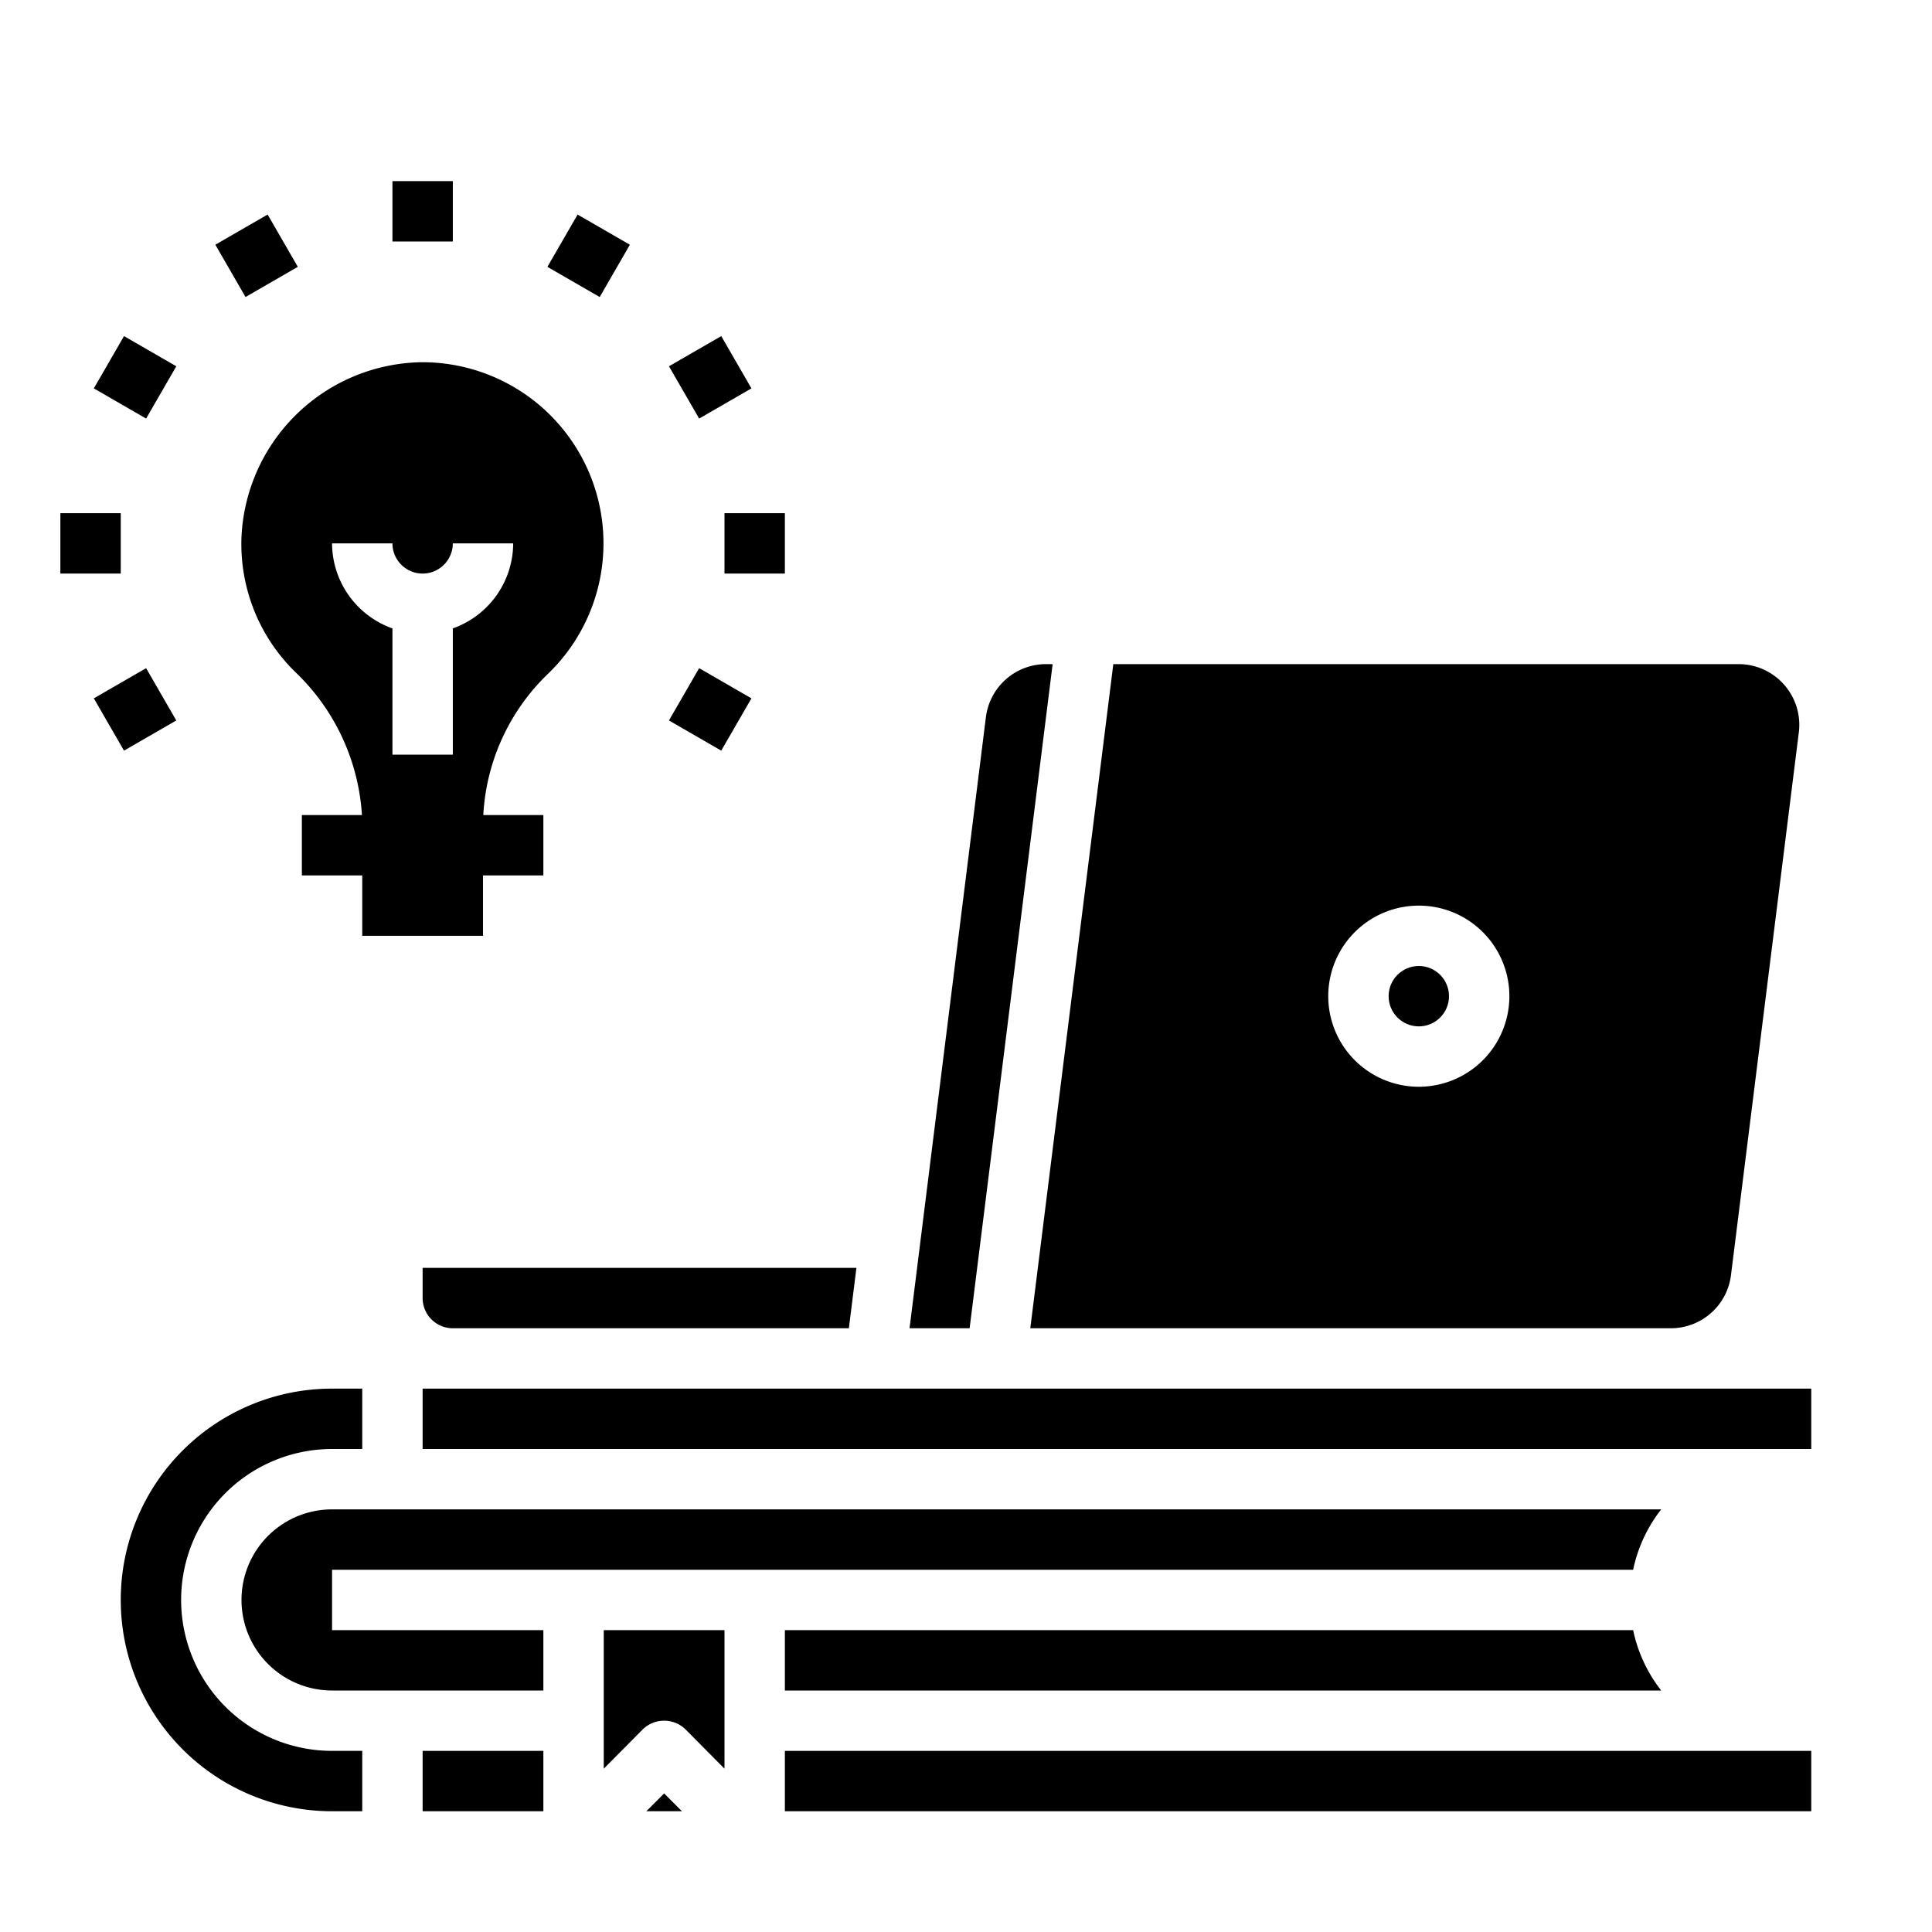 <svg xmlns="http://www.w3.org/2000/svg" viewBox="0 0 64 64" x="0px" y="0px"><g><path d="M55.03,50H11a3,3,0,1,0,0,6h7V54H11V52H54.1A4.84,4.84,0,0,1,55.03,50Z"></path><path d="M20,58.59l1.29-1.3a1.014,1.014,0,0,1,1.42,0L24,58.59V54H20Z"></path><path d="M11,60h1V58H11a5,5,0,0,1,0-10h1V46H11a7,7,0,0,0,0,14Z"></path><path d="M28.12,44l.25-2H14v1a1,1,0,0,0,1,1Z"></path><polygon points="21.41 60 22.59 60 22 59.41 21.41 60"></polygon><rect x="14" y="58" width="4" height="2"></rect><path d="M30.13,44h1.99l2.75-22h-.22a2.007,2.007,0,0,0-1.99,1.75Z"></path><path d="M55.35,44a2.007,2.007,0,0,0,1.99-1.75l2.25-18A2.012,2.012,0,0,0,57.6,22H36.88L34.13,44ZM47,30a3,3,0,1,1-3,3A3,3,0,0,1,47,30Z"></path><path d="M26,54v2H55.03a4.84,4.84,0,0,1-.93-2Z"></path><rect x="26" y="58" width="34" height="2"></rect><circle cx="47" cy="33" r="1"></circle><rect x="14" y="46" width="46" height="2"></rect><rect x="13" y="6" width="2" height="2"></rect><rect x="7.5" y="7.473" width="2" height="2" transform="translate(-3.098 5.384) rotate(-29.995)"></rect><rect x="3.474" y="11.5" width="2" height="2" transform="translate(-8.588 10.124) rotate(-59.998)"></rect><rect x="2" y="17" width="2" height="2"></rect><rect x="3.474" y="22.5" width="2" height="2" transform="translate(-11.149 5.384) rotate(-29.995)"></rect><rect x="22.526" y="22.5" width="2" height="2" transform="translate(-8.589 32.123) rotate(-59.998)"></rect><rect x="24" y="17" width="2" height="2"></rect><rect x="22.526" y="11.5" width="2" height="2" transform="translate(-3.098 13.435) rotate(-29.995)"></rect><rect x="18.5" y="7.473" width="2" height="2" transform="translate(2.413 21.126) rotate(-60.005)"></rect><path d="M18.15,22.324A6,6,0,0,0,13.9,12,6.069,6.069,0,0,0,8,17.778a5.929,5.929,0,0,0,1.789,4.491A7.162,7.162,0,0,1,11.99,27H10v2h2v2h4V29h2V27H16.01A7.007,7.007,0,0,1,18.15,22.324ZM11,18h2a1,1,0,0,0,2,0h2a3,3,0,0,1-2,2.816V25H13V20.816A3,3,0,0,1,11,18Z"></path></g></svg>
